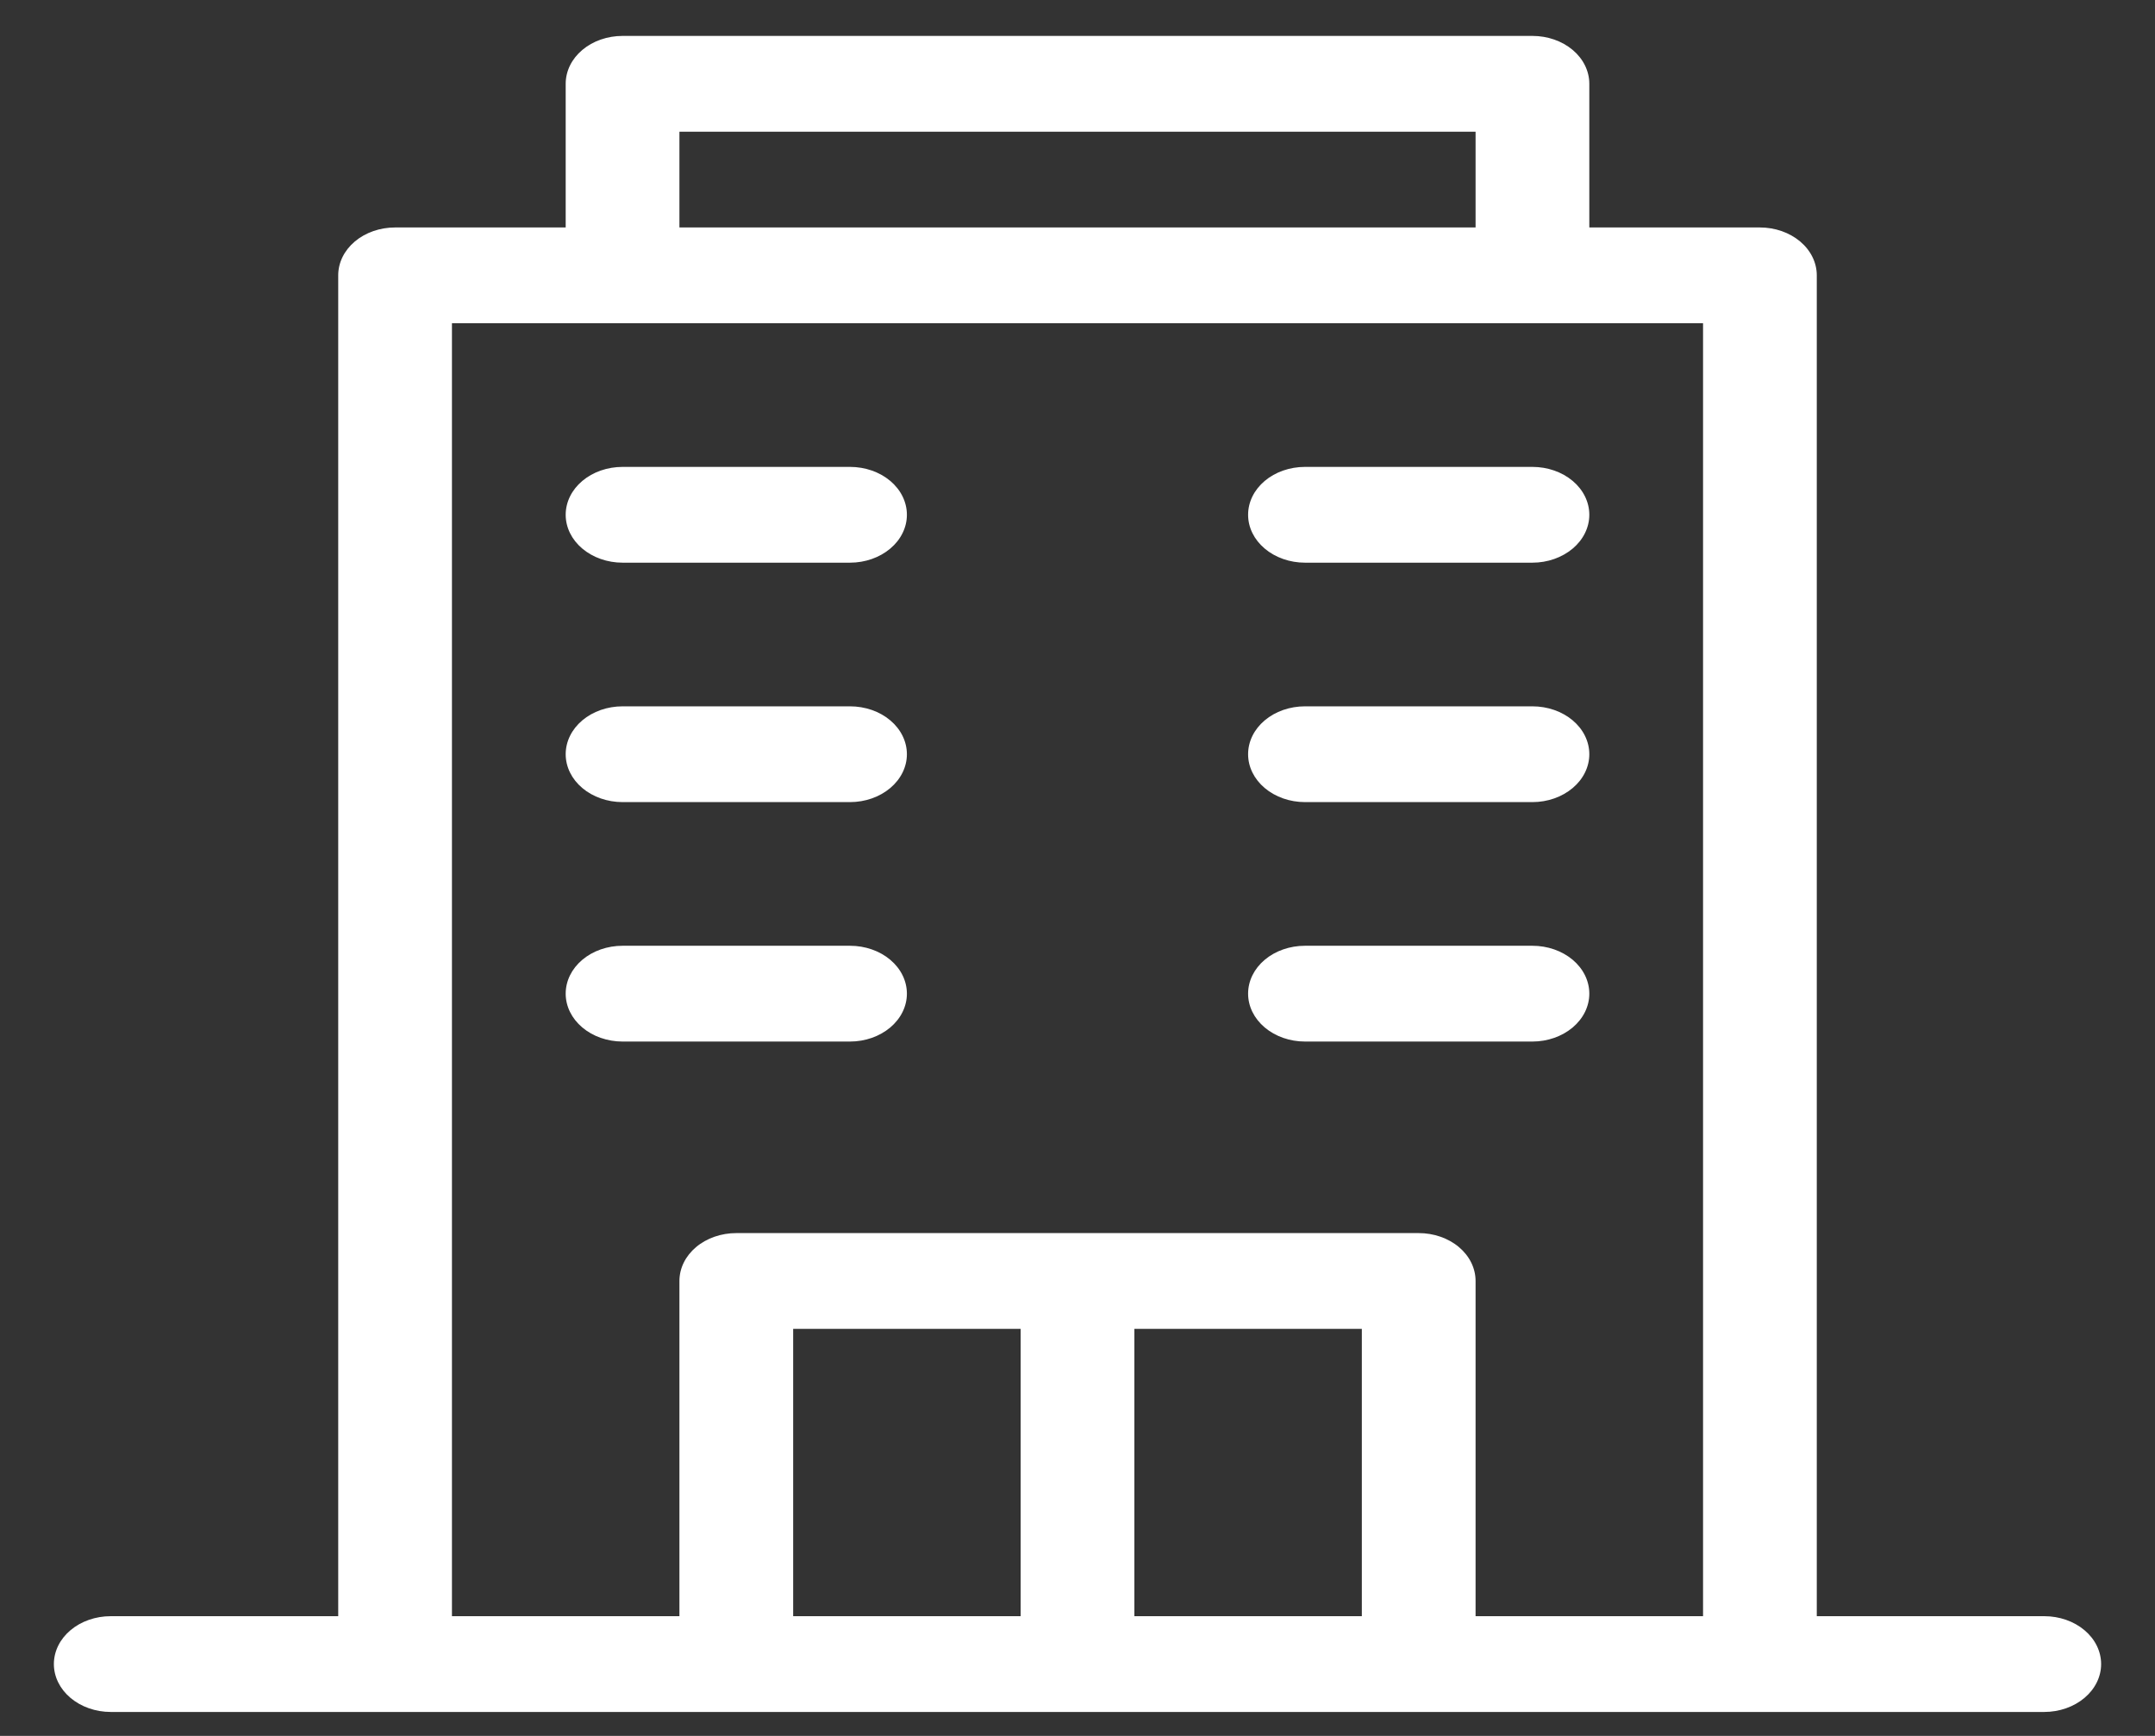 <svg width="36" height="29" viewBox="0 0 36 29" fill="none" xmlns="http://www.w3.org/2000/svg">
<rect x="0" y="0" width="36" height="29" fill="#333333" stroke="none"/>
<path d="M34.15 27H30.35V4.6C30.35 4.387 30.25 4.184 30.072 4.034C29.893 3.884 29.652 3.8 29.4 3.8H26.55V1.4C26.55 1.187 26.45 0.984 26.272 0.834C26.093 0.684 25.852 0.6 25.6 0.6H10.4C10.148 0.6 9.906 0.684 9.728 0.834C9.55 0.984 9.45 1.187 9.45 1.4V3.8H6.6C6.348 3.8 6.106 3.884 5.928 4.034C5.75 4.184 5.65 4.387 5.65 4.6V27H1.85C1.598 27 1.356 27.084 1.178 27.234C1 27.384 0.9 27.587 0.9 27.8C0.9 28.012 1 28.215 1.178 28.365C1.356 28.515 1.598 28.6 1.85 28.6H34.15C34.402 28.6 34.644 28.515 34.822 28.365C35 28.215 35.1 28.012 35.1 27.8C35.1 27.587 35 27.384 34.822 27.234C34.644 27.084 34.402 27 34.15 27V27ZM11.35 2.2H24.65V3.8H11.35V2.2ZM13.25 27V22.2H17.05V27H13.25ZM18.95 27V22.2H22.75V27H18.95ZM24.65 27V21.4C24.65 21.187 24.55 20.984 24.372 20.834C24.194 20.684 23.952 20.6 23.7 20.6H12.3C12.048 20.6 11.806 20.684 11.628 20.834C11.45 20.984 11.35 21.187 11.35 21.4V27H7.55V5.4H28.45V27H24.65ZM26.55 8.6C26.55 8.812 26.45 9.015 26.272 9.165C26.093 9.315 25.852 9.4 25.6 9.4H21.8C21.548 9.4 21.306 9.315 21.128 9.165C20.95 9.015 20.85 8.812 20.85 8.6C20.85 8.387 20.95 8.184 21.128 8.034C21.306 7.884 21.548 7.8 21.8 7.8H25.6C25.852 7.8 26.093 7.884 26.272 8.034C26.45 8.184 26.55 8.387 26.55 8.6ZM15.15 8.6C15.15 8.812 15.05 9.015 14.872 9.165C14.694 9.315 14.452 9.4 14.2 9.4H10.4C10.148 9.4 9.906 9.315 9.728 9.165C9.55 9.015 9.45 8.812 9.45 8.6C9.45 8.387 9.55 8.184 9.728 8.034C9.906 7.884 10.148 7.8 10.4 7.8H14.2C14.452 7.8 14.694 7.884 14.872 8.034C15.05 8.184 15.15 8.387 15.15 8.6ZM26.55 12.6C26.55 12.812 26.45 13.015 26.272 13.165C26.093 13.315 25.852 13.4 25.6 13.4H21.8C21.548 13.4 21.306 13.315 21.128 13.165C20.95 13.015 20.85 12.812 20.85 12.6C20.85 12.387 20.95 12.184 21.128 12.034C21.306 11.884 21.548 11.8 21.8 11.8H25.6C25.852 11.8 26.093 11.884 26.272 12.034C26.45 12.184 26.55 12.387 26.55 12.6ZM15.15 12.6C15.15 12.812 15.05 13.015 14.872 13.165C14.694 13.315 14.452 13.4 14.2 13.4H10.4C10.148 13.4 9.906 13.315 9.728 13.165C9.55 13.015 9.45 12.812 9.45 12.6C9.45 12.387 9.55 12.184 9.728 12.034C9.906 11.884 10.148 11.8 10.4 11.8H14.2C14.452 11.8 14.694 11.884 14.872 12.034C15.05 12.184 15.15 12.387 15.15 12.6ZM26.55 16.6C26.55 16.812 26.45 17.015 26.272 17.165C26.093 17.315 25.852 17.4 25.6 17.4H21.8C21.548 17.4 21.306 17.315 21.128 17.165C20.95 17.015 20.85 16.812 20.85 16.6C20.85 16.387 20.95 16.184 21.128 16.034C21.306 15.884 21.548 15.8 21.8 15.8H25.6C25.852 15.8 26.093 15.884 26.272 16.034C26.45 16.184 26.55 16.387 26.55 16.6ZM15.15 16.6C15.15 16.812 15.05 17.015 14.872 17.165C14.694 17.315 14.452 17.4 14.2 17.4H10.4C10.148 17.4 9.906 17.315 9.728 17.165C9.55 17.015 9.45 16.812 9.45 16.6C9.45 16.387 9.55 16.184 9.728 16.034C9.906 15.884 10.148 15.8 10.4 15.8H14.2C14.452 15.8 14.694 15.884 14.872 16.034C15.05 16.184 15.15 16.387 15.15 16.6Z" fill="white"/>
</svg>
